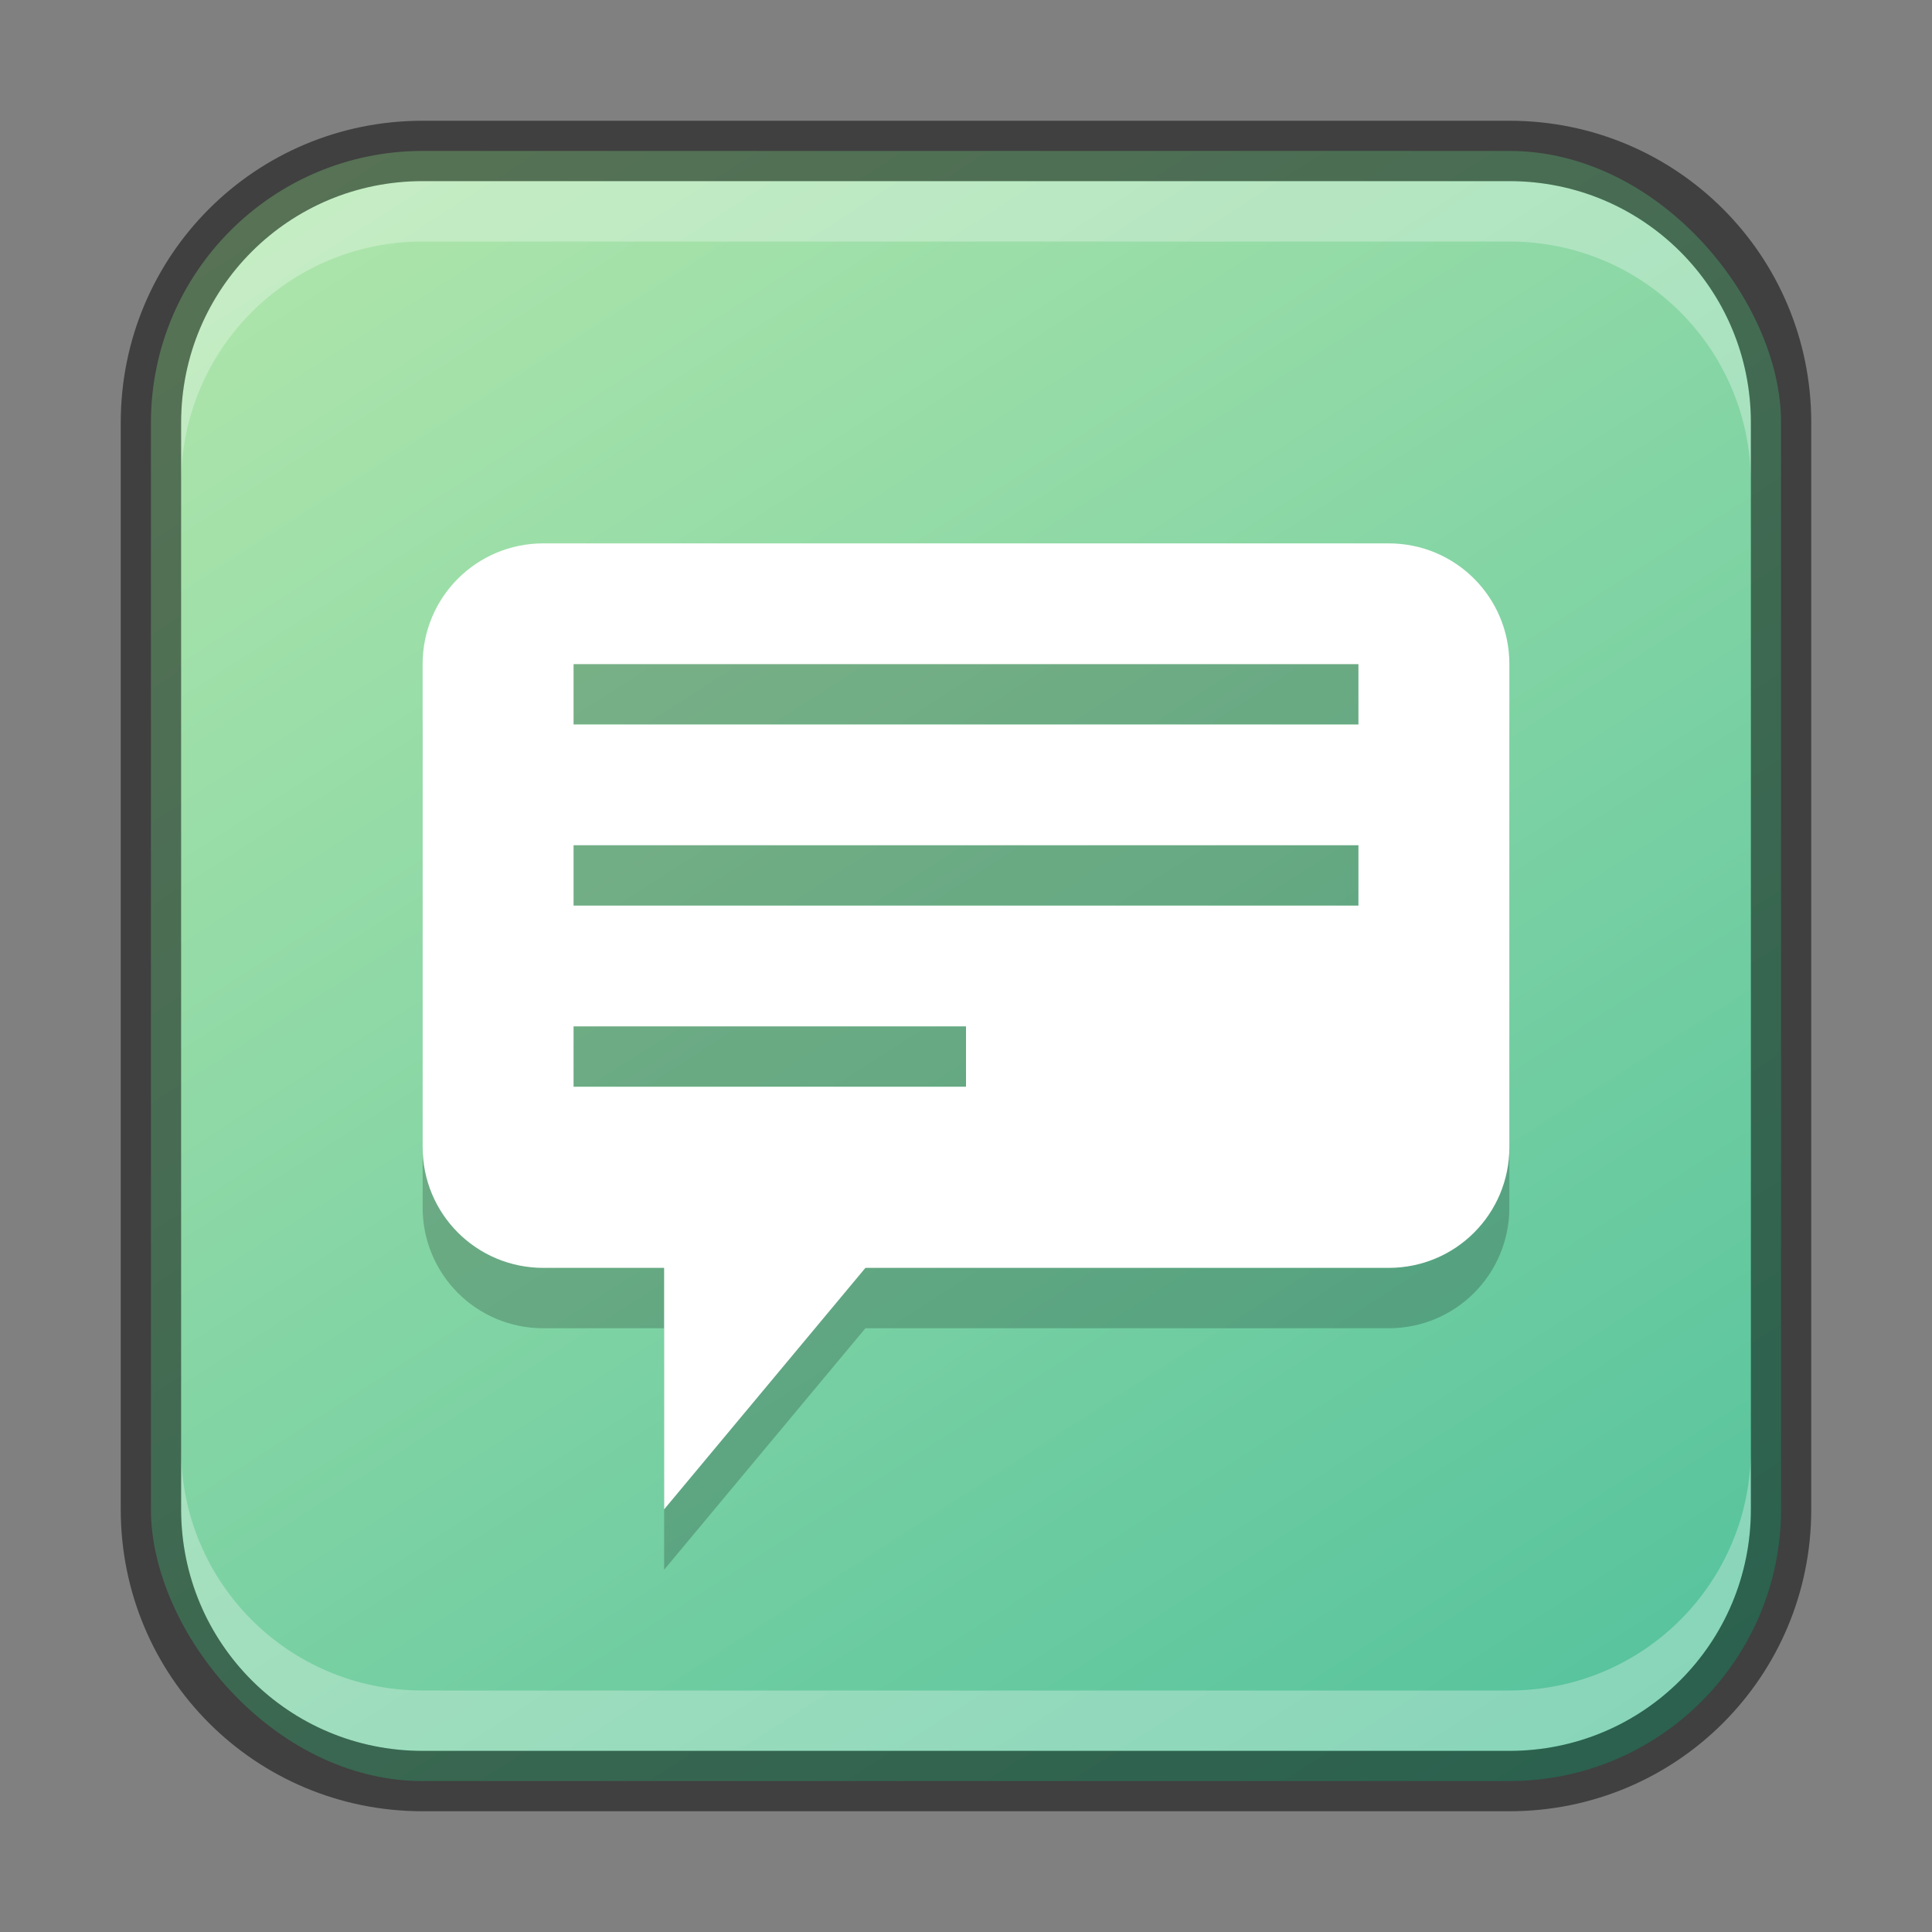 <?xml version="1.0" encoding="UTF-8" standalone="no"?>
<!-- Created with Inkscape (http://www.inkscape.org/) -->

<svg
   width="32"
   height="32"
   viewBox="0 0 32 32"
   version="1.1"
   id="svg5"
   sodipodi:docname="deepin-feedback.svg"
   inkscape:version="1.2.1 (9c6d41e410, 2022-07-14)"
   xmlns:inkscape="http://www.inkscape.org/namespaces/inkscape"
   xmlns:sodipodi="http://sodipodi.sourceforge.net/DTD/sodipodi-0.dtd"
   xmlns:xlink="http://www.w3.org/1999/xlink"
   xmlns="http://www.w3.org/2000/svg"
   xmlns:svg="http://www.w3.org/2000/svg">
  <rect x="0" y="0" width="32" height="32" fill="#808080" stroke="none"/>
  <sodipodi:namedview
     id="namedview7"
     pagecolor="#ffffff"
     bordercolor="#666666"
     borderopacity="1.0"
     inkscape:showpageshadow="2"
     inkscape:pageopacity="0.0"
     inkscape:pagecheckerboard="0"
     inkscape:deskcolor="#d1d1d1"
     inkscape:document-units="px"
     showgrid="false"
     inkscape:zoom="24.84375"
     inkscape:cx="16"
     inkscape:cy="16"
     inkscape:window-width="1920"
     inkscape:window-height="1007"
     inkscape:window-x="0"
     inkscape:window-y="0"
     inkscape:window-maximized="1"
     inkscape:current-layer="svg5"
     showguides="false" />
  <defs
     id="defs2">
    <linearGradient
       inkscape:collect="always"
       xlink:href="#linearGradient1449"
       id="linearGradient8655"
       x1="25"
       y1="30"
       x2="7"
       y2="2"
       gradientUnits="userSpaceOnUse" />
    <linearGradient
       inkscape:collect="always"
       id="linearGradient1449">
      <stop
         style="stop-color:#56c39d;stop-opacity:1;"
         offset="0"
         id="stop1445" />
      <stop
         style="stop-color:#aee5ab;stop-opacity:1;"
         offset="1"
         id="stop1447" />
    </linearGradient>
  </defs>
  <rect
     style="fill:url(#linearGradient8655);fill-opacity:1.0;stroke:none"
     id="rect184"
     width="27"
     height="27"
     x="2.5"
     y="2.5"
     ry="4.5" />
  <path
     id="path1035"
     style="opacity:0.2;fill:#000000;stroke-width:2;stroke-linecap:round;stroke-linejoin:round"
     d="m 9,10 c -1.108,0 -2,0.892 -2,2 v 8 c 0,1.108 0.892,2 2,2 h 2 v 4 l 3.334,-4 H 23 c 1.108,0 2,-0.892 2,-2 v -8 c 0,-1.108 -0.892,-2 -2,-2 z m 0.5,2 h 13 v 1 h -13 z m 0,3 h 13 v 1 h -13 z m 0,3 H 16 v 1 H 9.5 Z"
     sodipodi:nodetypes="sssscccsssssccccccccccccccc" />
  <path
     id="rect373"
     style="fill:#ffffff;fill-opacity:1;stroke-width:2;stroke-linecap:round;stroke-linejoin:round"
     d="M 9,9 C 7.892,9 7,9.892 7,11 v 8 c 0,1.108 0.892,2 2,2 h 2 v 4 l 3.334,-4 H 23 c 1.108,0 2,-0.892 2,-2 V 11 C 25,9.892 24.108,9 23,9 Z m 0.5,2 h 13 v 1 h -13 z m 0,3 h 13 v 1 h -13 z m 0,3 H 16 v 1 H 9.5 Z"
     sodipodi:nodetypes="sssscccsssssccccccccccccccc" />
  <path
     id="rect2630"
     style="opacity:0.3;fill:#ffffff;fill-opacity:1"
     d="M 7,3 C 4.784,3 3,4.784 3,7 v 1 C 3,5.784 4.784,4 7,4 h 18 c 2.216,0 4,1.784 4,4 v -1 C 29,4.784 27.216,3 25,3 Z" />
  <path
     id="rect398"
     style="opacity:0.3;fill:#ffffff"
     d="m 3,24 v 1 c 0,2.216 1.784,4 4,4 H 25 c 2.216,0 4,-1.784 4,-4 v -1 c 0,2.216 -1.784,4 -4,4 H 7 c -2.216,0 -4,-1.784 -4,-4 z" />
  <path
     id="rect899"
     style="fill:#000000;stroke:none;opacity:0.5"
     d="M 7 2 C 4.23 2 2 4.23 2 7 L 2 25 C 2 27.77 4.23 30 7 30 L 25 30 C 27.77 30 30 27.77 30 25 L 30 7 C 30 4.23 27.77 2 25 2 L 7 2 z M 7 3 L 25 3 C 27.216 3 29 4.784 29 7 L 29 25 C 29 27.216 27.216 29 25 29 L 7 29 C 4.784 29 3 27.216 3 25 L 3 7 C 3 4.784 4.784 3 7 3 z " />
</svg>
